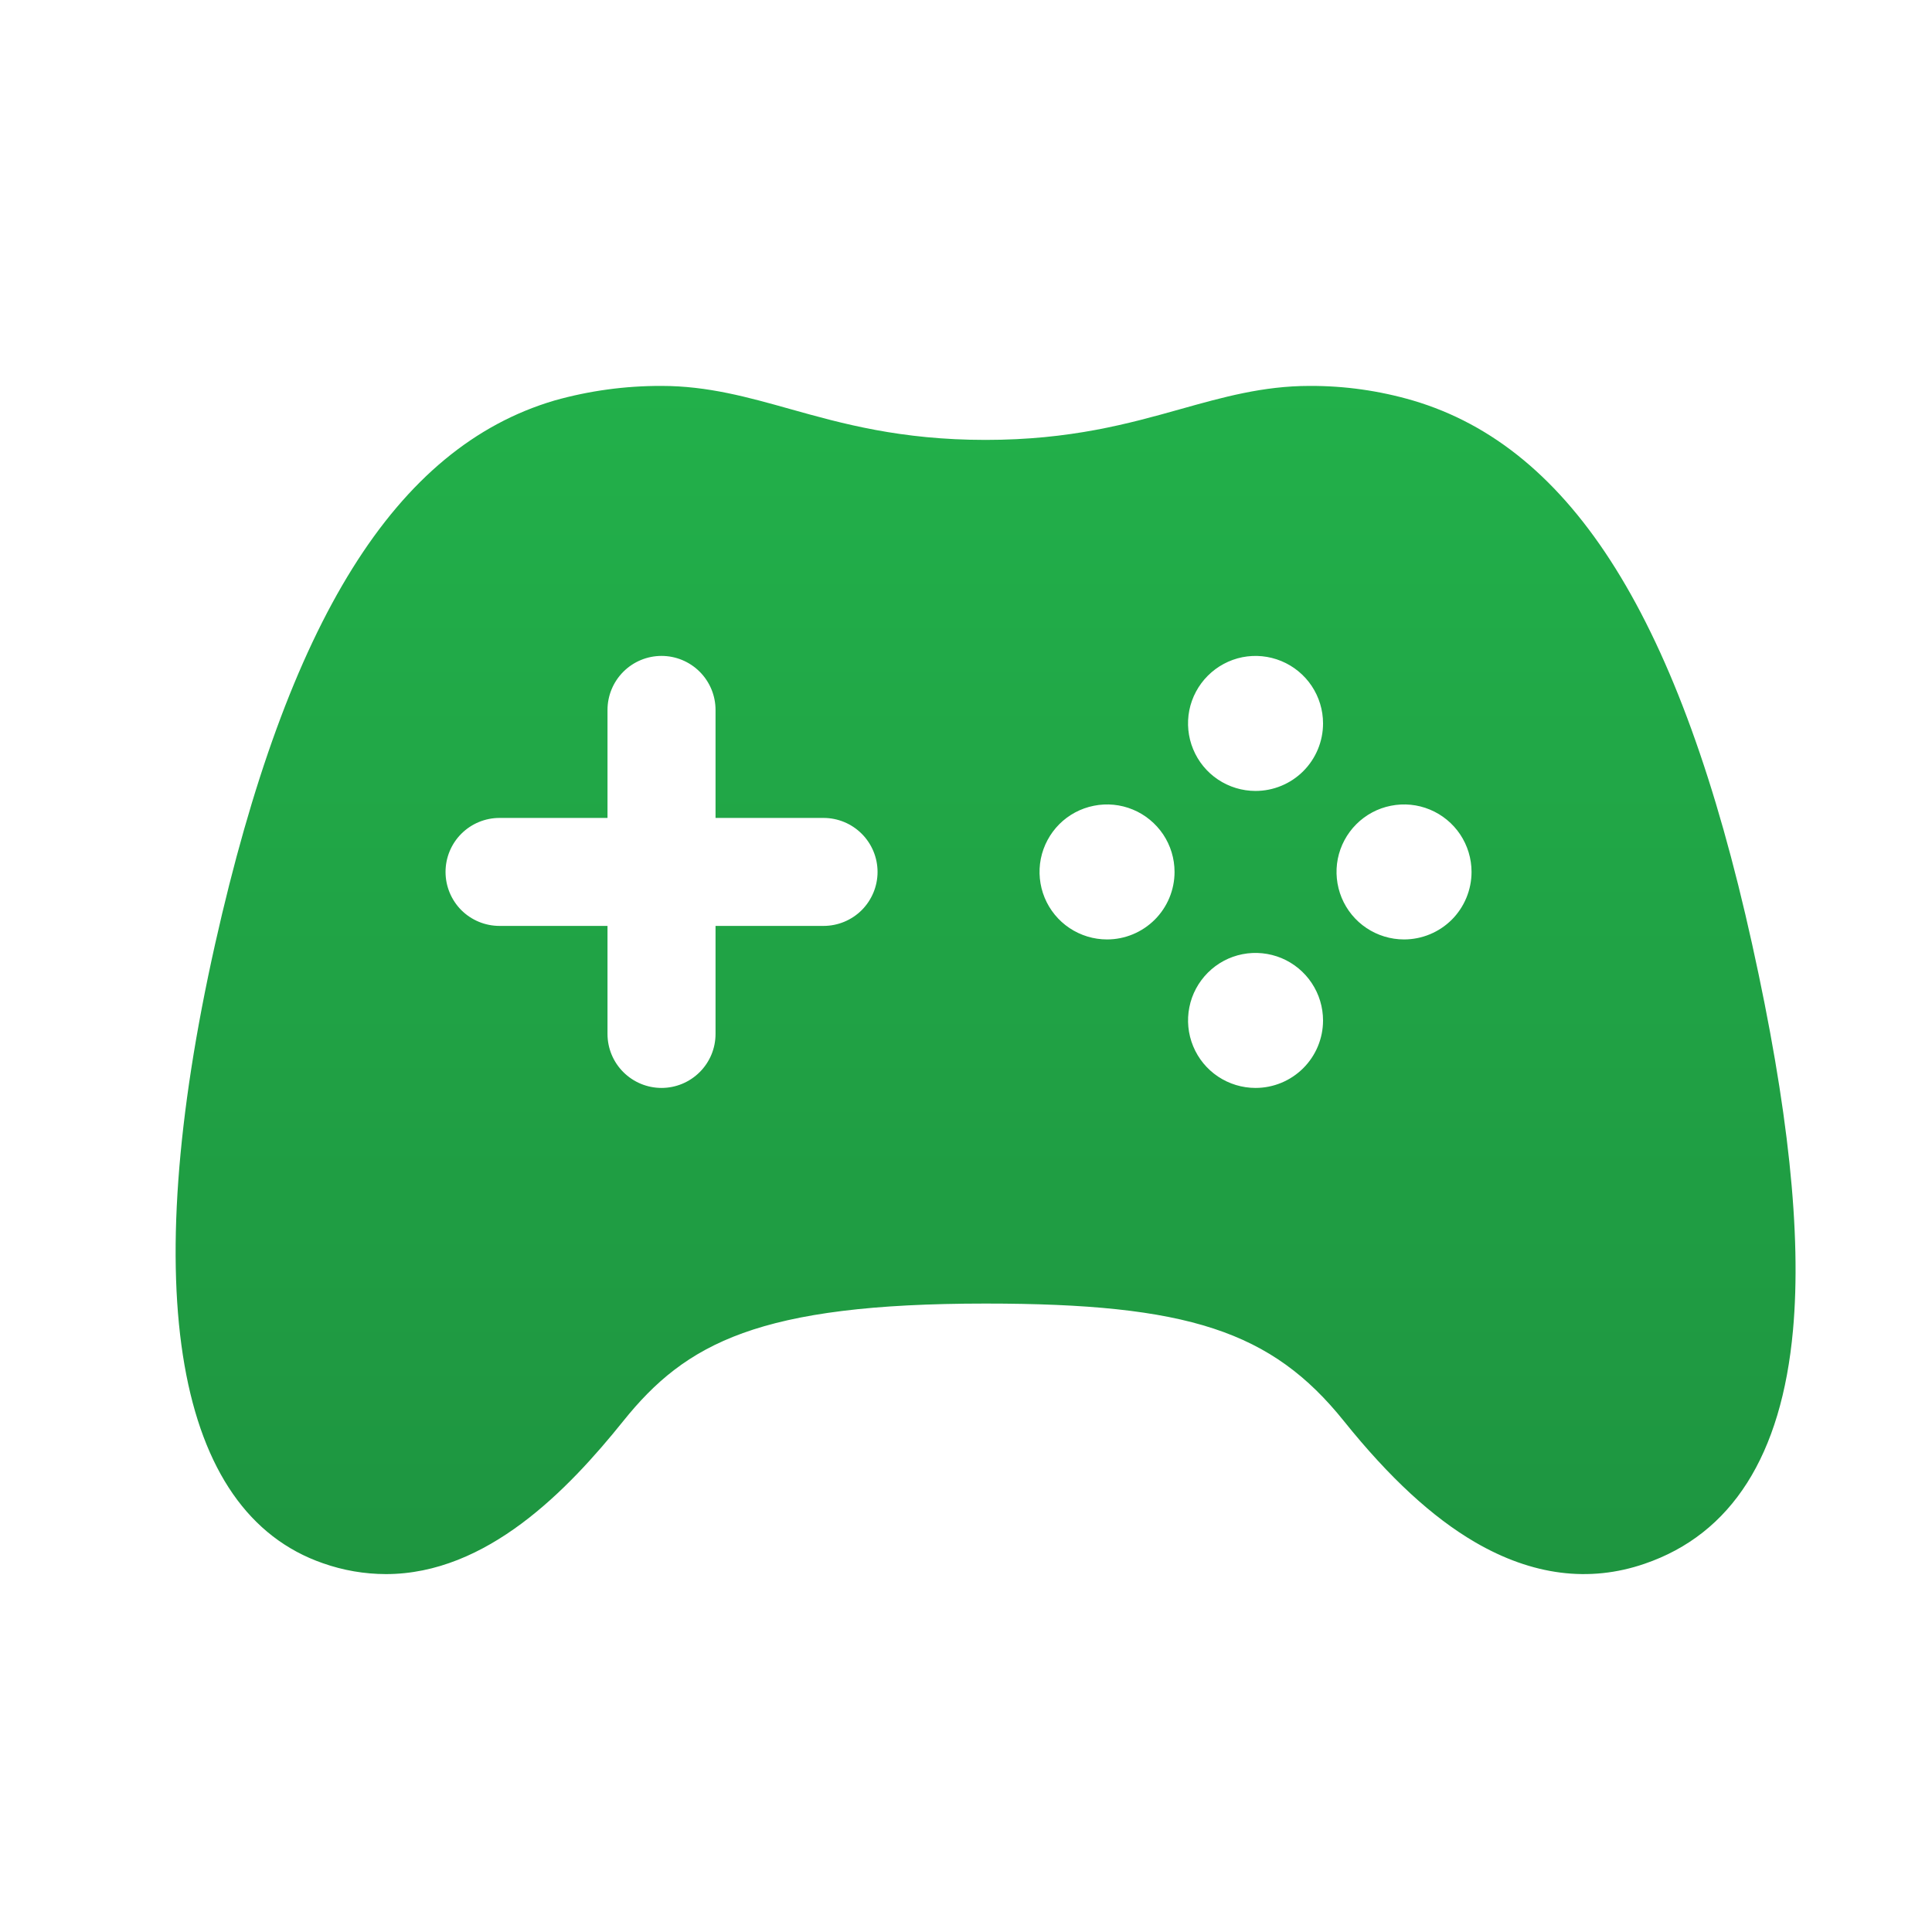 <svg width="36" height="36" viewBox="0 0 36 36" fill="none" xmlns="http://www.w3.org/2000/svg">
<path d="M32.648 17.592C31.314 11.561 29.307 8.343 26.329 7.463C25.703 7.28 25.054 7.188 24.401 7.191C23.539 7.191 22.788 7.401 21.994 7.624C21.037 7.892 19.949 8.197 18.364 8.197C16.779 8.197 15.691 7.893 14.731 7.624C13.937 7.401 13.186 7.191 12.327 7.191C11.652 7.189 10.98 7.28 10.331 7.463C7.369 8.338 5.363 11.556 4.009 17.588C2.554 24.079 3.271 28.178 6.018 29.129C6.395 29.262 6.791 29.33 7.19 29.331C9.073 29.331 10.582 27.764 11.613 26.48C12.779 25.027 14.143 24.29 18.364 24.29C22.134 24.29 23.694 24.801 25.042 26.48C25.889 27.535 26.69 28.273 27.488 28.738C28.551 29.356 29.612 29.493 30.643 29.139C32.267 28.585 33.198 27.12 33.41 24.784C33.572 22.993 33.323 20.641 32.648 17.592ZM15.345 17.253H13.333V19.266C13.333 19.533 13.227 19.789 13.038 19.977C12.849 20.166 12.593 20.272 12.327 20.272C12.06 20.272 11.804 20.166 11.615 19.977C11.426 19.789 11.32 19.533 11.32 19.266V17.253H9.308C9.041 17.253 8.785 17.147 8.596 16.959C8.408 16.77 8.302 16.514 8.302 16.247C8.302 15.98 8.408 15.724 8.596 15.536C8.785 15.347 9.041 15.241 9.308 15.241H11.32V13.229C11.32 12.962 11.426 12.706 11.615 12.517C11.804 12.328 12.06 12.222 12.327 12.222C12.593 12.222 12.849 12.328 13.038 12.517C13.227 12.706 13.333 12.962 13.333 13.229V15.241H15.345C15.612 15.241 15.868 15.347 16.057 15.536C16.245 15.724 16.352 15.98 16.352 16.247C16.352 16.514 16.245 16.77 16.057 16.959C15.868 17.147 15.612 17.253 15.345 17.253ZM20.628 17.505C20.379 17.505 20.136 17.431 19.929 17.293C19.722 17.155 19.561 16.958 19.466 16.729C19.371 16.499 19.346 16.246 19.394 16.002C19.443 15.758 19.563 15.534 19.738 15.358C19.914 15.182 20.139 15.062 20.383 15.014C20.627 14.965 20.879 14.99 21.109 15.085C21.339 15.18 21.535 15.342 21.674 15.548C21.812 15.755 21.886 15.998 21.886 16.247C21.886 16.581 21.753 16.901 21.517 17.137C21.281 17.372 20.962 17.505 20.628 17.505ZM23.395 20.272C23.146 20.272 22.903 20.198 22.696 20.06C22.489 19.922 22.328 19.725 22.233 19.495C22.138 19.265 22.113 19.012 22.162 18.768C22.21 18.524 22.331 18.3 22.507 18.124C22.683 17.948 22.907 17.828 23.152 17.78C23.396 17.732 23.649 17.758 23.879 17.853C24.108 17.949 24.305 18.111 24.442 18.318C24.58 18.525 24.653 18.769 24.653 19.017C24.652 19.351 24.519 19.67 24.283 19.905C24.047 20.14 23.728 20.272 23.395 20.272ZM23.395 14.738C23.146 14.738 22.903 14.664 22.696 14.526C22.489 14.388 22.328 14.191 22.233 13.961C22.138 13.732 22.113 13.479 22.161 13.235C22.21 12.991 22.33 12.767 22.506 12.591C22.682 12.415 22.906 12.295 23.15 12.246C23.394 12.198 23.646 12.223 23.876 12.318C24.106 12.413 24.303 12.575 24.441 12.781C24.579 12.988 24.653 13.231 24.653 13.48C24.653 13.814 24.52 14.134 24.284 14.37C24.049 14.605 23.729 14.738 23.395 14.738ZM26.162 17.505C25.913 17.505 25.67 17.431 25.463 17.293C25.256 17.155 25.095 16.958 25 16.729C24.905 16.499 24.88 16.246 24.928 16.002C24.977 15.758 25.097 15.534 25.273 15.358C25.449 15.182 25.673 15.062 25.917 15.014C26.161 14.965 26.414 14.99 26.643 15.085C26.873 15.18 27.07 15.342 27.208 15.548C27.346 15.755 27.42 15.998 27.42 16.247C27.42 16.581 27.287 16.901 27.052 17.137C26.816 17.372 26.496 17.505 26.162 17.505Z" fill="url(#paint0_linear_1_279)"/>
<defs>
<linearGradient id="paint0_linear_1_279" x1="18.365" y1="7.191" x2="18.365" y2="29.331" gradientUnits="userSpaceOnUse">
<stop stop-color="#22B04A"/>
<stop offset="1" stop-color="#1E9540"/>
</linearGradient>
</defs>
</svg>
